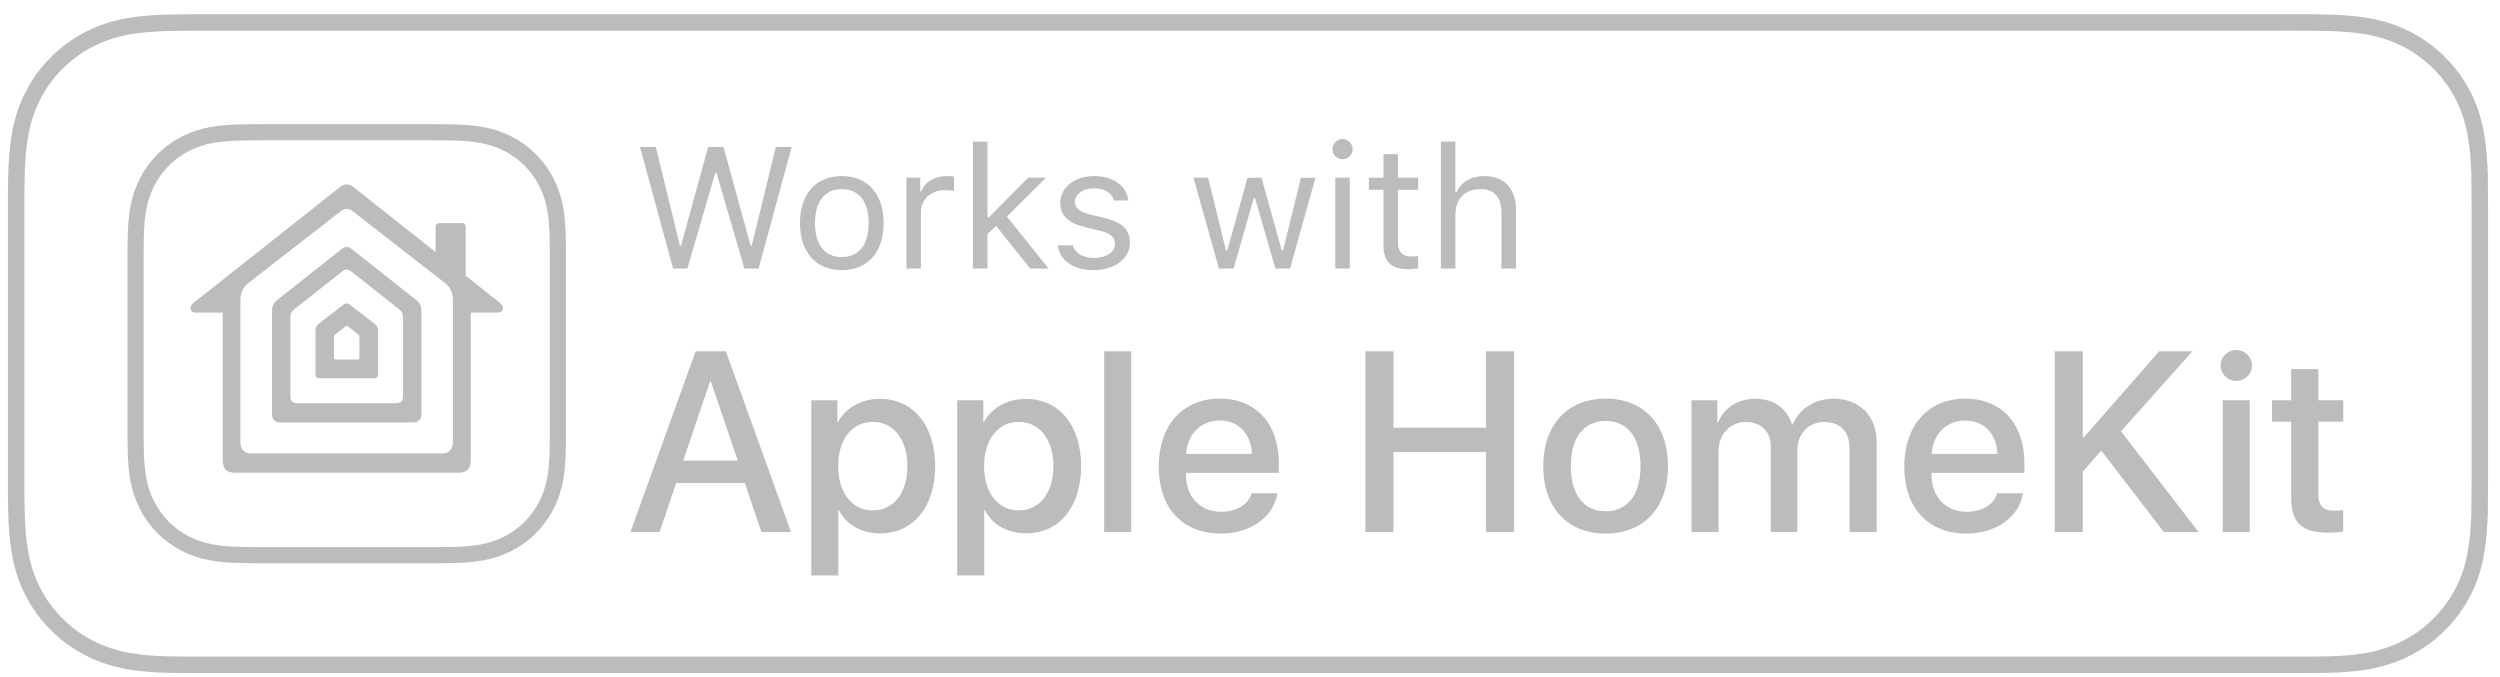 <svg width="155" height="42" viewBox="0 0 155 42" xmlns="http://www.w3.org/2000/svg"><title>logo_applehomekit@3x</title><g fill="none" fill-rule="evenodd"><path d="M141.77 1.393H12.987c-.46 0-.915 0-1.376.003-.383.004-.766.01-1.154.016-.836.022-1.684.072-2.52.222-.84.148-1.623.4-2.39.79-.752.386-1.44.888-2.034 1.485-.602.594-1.1 1.285-1.482 2.04-.39.765-.64 1.552-.786 2.395-.15.833-.204 1.677-.225 2.52-.013.387-.014.773-.02 1.16v18.569c.006.39.007.77.02 1.16.02.844.073 1.687.224 2.52.147.844.395 1.633.786 2.396.382.753.88 1.443 1.482 2.034.595.602 1.282 1.102 2.034 1.483.767.394 1.55.644 2.39.796.836.15 1.684.2 2.52.223.388.007.77.012 1.155.012.462.003.917.003 1.377.003H141.77c.452 0 .912 0 1.363-.002.384 0 .775-.005 1.16-.012.842-.024 1.687-.073 2.513-.223.843-.152 1.627-.402 2.4-.796.75-.38 1.44-.88 2.032-1.483.6-.59 1.097-1.28 1.486-2.033.386-.762.636-1.55.78-2.394.153-.834.203-1.677.232-2.522.005-.39.005-.77.005-1.16.01-.456.01-.912.01-1.377V13.4c0-.46 0-.918-.01-1.375 0-.387 0-.773-.004-1.16-.03-.843-.08-1.687-.233-2.52-.143-.843-.393-1.63-.78-2.396-.388-.755-.886-1.446-1.485-2.04-.593-.598-1.282-1.1-2.033-1.486-.772-.39-1.556-.642-2.4-.79-.825-.15-1.67-.2-2.513-.222-.384-.006-.775-.012-1.16-.016-.45-.003-.91-.003-1.362-.003" stroke="#BABCBE" stroke-width="1.021"/><path d="M42.36 28.556h3.38l-1.667-4.912h-.047l-1.665 4.912zm3.82 1.396H41.92l-1.022 3.028H39.09l4.038-11.2h1.875l4.04 11.2h-1.838l-1.024-3.028zM56.258 28.897c0-1.653-.852-2.74-2.153-2.74-1.28 0-2.14 1.11-2.14 2.74 0 1.646.86 2.748 2.14 2.748 1.3 0 2.153-1.078 2.153-2.748m1.722 0c0 2.538-1.357 4.17-3.403 4.17-1.163 0-2.086-.523-2.566-1.43h-.038v4.043H50.3V24.816h1.618v1.357h.032c.464-.876 1.456-1.443 2.596-1.443 2.07 0 3.434 1.637 3.434 4.167M65.31 28.897c0-1.653-.854-2.74-2.156-2.74-1.28 0-2.14 1.11-2.14 2.74 0 1.646.86 2.748 2.14 2.748 1.302 0 2.155-1.078 2.155-2.748m1.72 0c0 2.538-1.357 4.17-3.404 4.17-1.163 0-2.084-.523-2.565-1.43h-.038v4.043h-1.674V24.816h1.62v1.357h.03c.466-.876 1.458-1.443 2.597-1.443 2.07 0 3.434 1.637 3.434 4.167M68.46 32.98h1.675v-11.2H68.46M73.54 28.145h4.076c-.04-1.25-.837-2.072-2-2.072-1.154 0-1.992.838-2.077 2.072zm5.657 2.437c-.226 1.482-1.666 2.498-3.51 2.498-2.373 0-3.846-1.59-3.846-4.145 0-2.56 1.482-4.22 3.776-4.22 2.255 0 3.674 1.552 3.674 4.028v.574h-5.76v.1c0 1.398.876 2.313 2.195 2.313.93 0 1.658-.442 1.882-1.148h1.59zM92.136 32.98v-4.96h-5.743v4.96h-1.737v-11.2h1.737v4.735h5.743V21.78h1.736v11.2M101.712 28.897c0-1.76-.806-2.8-2.162-2.8-1.357 0-2.16 1.047-2.16 2.8 0 1.77.803 2.803 2.16 2.803 1.356 0 2.162-1.033 2.162-2.803m-6.03 0c0-2.57 1.512-4.183 3.868-4.183 2.364 0 3.867 1.614 3.867 4.183 0 2.577-1.495 4.184-3.867 4.184-2.37 0-3.868-1.606-3.868-4.183M104.874 24.816h1.597v1.396h.04c.363-.923 1.247-1.49 2.317-1.49 1.132 0 1.953.582 2.278 1.6h.038c.42-.994 1.38-1.6 2.543-1.6 1.612 0 2.666 1.07 2.666 2.7v5.558h-1.68v-5.162c0-1.047-.567-1.653-1.56-1.653-.99 0-1.68.73-1.68 1.763v5.052h-1.644v-5.278c0-.94-.596-1.537-1.542-1.537-.992 0-1.698.77-1.698 1.824v4.99h-1.674v-8.164zM119.763 28.145h4.076c-.04-1.25-.837-2.072-2-2.072-1.156 0-1.993.838-2.077 2.072zm5.658 2.437c-.225 1.482-1.665 2.498-3.51 2.498-2.372 0-3.846-1.59-3.846-4.145 0-2.56 1.48-4.22 3.776-4.22 2.255 0 3.674 1.552 3.674 4.028v.574h-5.76v.1c0 1.398.876 2.313 2.194 2.313.932 0 1.66-.442 1.883-1.148h1.59zM127.394 32.98v-11.2h1.736v5.332h.07l4.672-5.332h2.062l-4.433 4.96 4.807 6.24h-2.155l-3.875-5.045-1.147 1.312v3.732M137.81 32.98h1.675v-8.164h-1.675v8.164zm-.13-10.314c0-.543.434-.962.967-.962.543 0 .977.42.977.962 0 .527-.434.954-.977.954-.533 0-.968-.427-.968-.954zM143.734 22.883v1.932h1.55v1.327h-1.55v4.502c0 .698.31 1.024.992 1.024.17 0 .442-.023.55-.04v1.32c-.186.047-.558.078-.93.078-1.65 0-2.293-.62-2.293-2.204v-4.68h-1.186v-1.327h1.186v-1.932h1.68zM42.617 16.65h-.887l-2.05-7.54h.98l1.498 6.128h.063l1.686-6.13h.95l1.685 6.13h.064l1.497-6.13h.982l-2.05 7.54h-.887l-1.732-5.95h-.063M53.858 13.832c0-1.337-.6-2.104-1.665-2.104s-1.664.767-1.664 2.104c0 1.334.598 2.107 1.663 2.107 1.064 0 1.665-.774 1.665-2.108m-4.26 0c0-1.812.993-2.914 2.595-2.914 1.602 0 2.594 1.102 2.594 2.914 0 1.81-.992 2.916-2.594 2.916-1.602 0-2.594-1.107-2.594-2.916M56.2 11.016h.856v.836h.083c.166-.55.814-.935 1.56-.935.145 0 .333.01.448.026v.9c-.073-.022-.396-.054-.574-.054-.855 0-1.476.575-1.476 1.37v3.49H56.2v-5.634zM63.748 11.016h1.1l-2.42 2.414 2.582 3.22h-1.14l-2.11-2.64-.538.502v2.137h-.898V8.78h.898v4.698h.084M67.838 10.917c1.178 0 1.998.586 2.12 1.51h-.89c-.12-.45-.557-.748-1.235-.748-.67 0-1.19.34-1.19.84 0 .388.312.628.975.79l.867.208c1.06.257 1.57.717 1.57 1.526 0 1.01-.976 1.705-2.253 1.705-1.253 0-2.114-.603-2.213-1.538h.922c.152.475.6.78 1.32.78.758 0 1.3-.363 1.3-.88 0-.386-.292-.647-.893-.793l-.965-.236c-1.055-.256-1.535-.712-1.535-1.526 0-.936.902-1.64 2.098-1.64M79.986 16.65h-.914l-1.257-4.358h-.083L76.48 16.65h-.908l-1.577-5.633h.91l1.104 4.504h.084l1.257-4.503h.862l1.257 4.504h.082l1.107-4.503h.9M82.788 16.648h.898v-5.632h-.898v5.632zm-.177-7.402c0-.346.283-.628.627-.628.345 0 .626.282.626.628 0 .344-.28.627-.626.627-.344 0-.626-.283-.626-.627zM86.673 9.56v1.457h1.252v.75h-1.252v3.19c0 .662.25.944.835.944.162 0 .25-.004.417-.02v.76c-.177.03-.35.05-.527.05-1.16 0-1.623-.427-1.623-1.504v-3.418h-.908v-.75h.908v-1.46h.898zM89.337 8.78h.897v3.125h.083c.282-.622.872-.987 1.733-.987 1.19 0 1.942.76 1.942 2.085v3.645h-.9v-3.426c0-1-.447-1.495-1.297-1.495-1.008 0-1.56.637-1.56 1.59v3.33h-.898V8.78z" fill="#BABCBE"/><path d="M26.4 8.197h-9.804c-.313 0-.627 0-.938.003-.264.005-.528.006-.79.014-.575.014-1.153.05-1.722.15-.575.104-1.11.273-1.634.54-.515.262-.984.604-1.394 1.013-.407.407-.75.88-1.012 1.395-.265.524-.434 1.06-.538 1.638-.1.566-.136 1.147-.15 1.722-.01.266-.01.527-.01.79-.005.315-.005.627-.005.938v9.82c0 .31 0 .624.004.938 0 .264.002.527.01.79.015.576.05 1.153.15 1.724.105.576.274 1.11.54 1.635.262.517.604.99 1.01 1.4.41.405.88.748 1.395 1.01.523.266 1.06.435 1.634.538.57.104 1.147.138 1.72.15.264.008.528.014.792.015.31.003.625.003.938.003H26.4c.313 0 .625 0 .938-.003.264 0 .528-.007.79-.014.573-.013 1.154-.047 1.72-.15.577-.104 1.112-.273 1.636-.54.515-.26.984-.604 1.395-1.01.405-.41.747-.882 1.007-1.4.267-.523.436-1.058.54-1.634.104-.57.135-1.148.152-1.725.005-.262.01-.525.01-.79V16.4v-.937c0-.264-.005-.525-.01-.79-.018-.576-.05-1.157-.153-1.723-.104-.578-.273-1.114-.54-1.638-.26-.516-.602-.988-1.008-1.395-.412-.41-.88-.75-1.396-1.012-.524-.268-1.06-.437-1.637-.54-.565-.1-1.146-.137-1.718-.15-.264-.01-.528-.01-.792-.015-.313-.003-.625-.003-.938-.003" stroke="#BABCBE"/><path d="M28.08 27.4c0 .42-.216.712-.655.712H15.56c-.44 0-.655-.292-.655-.713v-8.8c0-.512.224-.838.478-1.04.255-.2 5.563-4.323 5.712-4.44.148-.12.275-.17.4-.17.122 0 .252.05.402.17.148.117 5.45 4.24 5.706 4.44.255.202.477.528.477 1.04v8.8zm2.908-8.625l-2.116-1.685v-2.973c0-.22-.086-.284-.242-.284h-1.332c-.18 0-.29.036-.29.284v1.512l-5.057-4c-.195-.156-.316-.196-.454-.196s-.26.04-.455.195l-9.037 7.145c-.317.25-.227.61.125.61h1.677v9.104c0 .587.235.824.793.824h13.795c.56 0 .794-.237.794-.825v-9.105h1.676c.352 0 .44-.36.125-.61z" fill="#BABCBE"/><path d="M24.986 24.575c0 .307-.17.424-.403.424H18.41c-.235 0-.405-.118-.405-.425v-4.818c0-.215 0-.385.234-.574.152-.123 2.917-2.308 3-2.372.083-.066.163-.1.255-.1.087 0 .173.034.256.1l3.002 2.373c.234.19.234.36.234.574v4.818zm.813-5.98c-.14-.112-3.9-3.083-4-3.162-.1-.08-.208-.12-.305-.12s-.203.04-.304.12l-3.997 3.16c-.25.198-.33.4-.33.75v6.318c0 .36.203.53.502.53h8.26c.3 0 .503-.17.503-.53v-6.318c0-.35-.08-.55-.33-.748z" fill="#BABCBE"/><path d="M22.287 22.18c0 .09-.046.11-.108.11h-1.363c-.065 0-.11-.02-.11-.11v-1.276c0-.06.024-.122.077-.165.028-.024.62-.488.64-.504.023-.017.053-.027.073-.027.02 0 .05.01.072.026l.64.503c.052.042.077.104.077.164v1.276zm-.62-3.307c-.05-.04-.126-.064-.17-.064-.048 0-.123.022-.175.063-.05.04-1.51 1.16-1.576 1.214-.126.102-.186.25-.186.394v2.705c0 .218.11.267.26.267h3.352c.152 0 .26-.05.26-.267V20.48c0-.143-.06-.29-.185-.393-.068-.055-1.527-1.175-1.58-1.214z" fill="#BABCBE"/></g></svg>